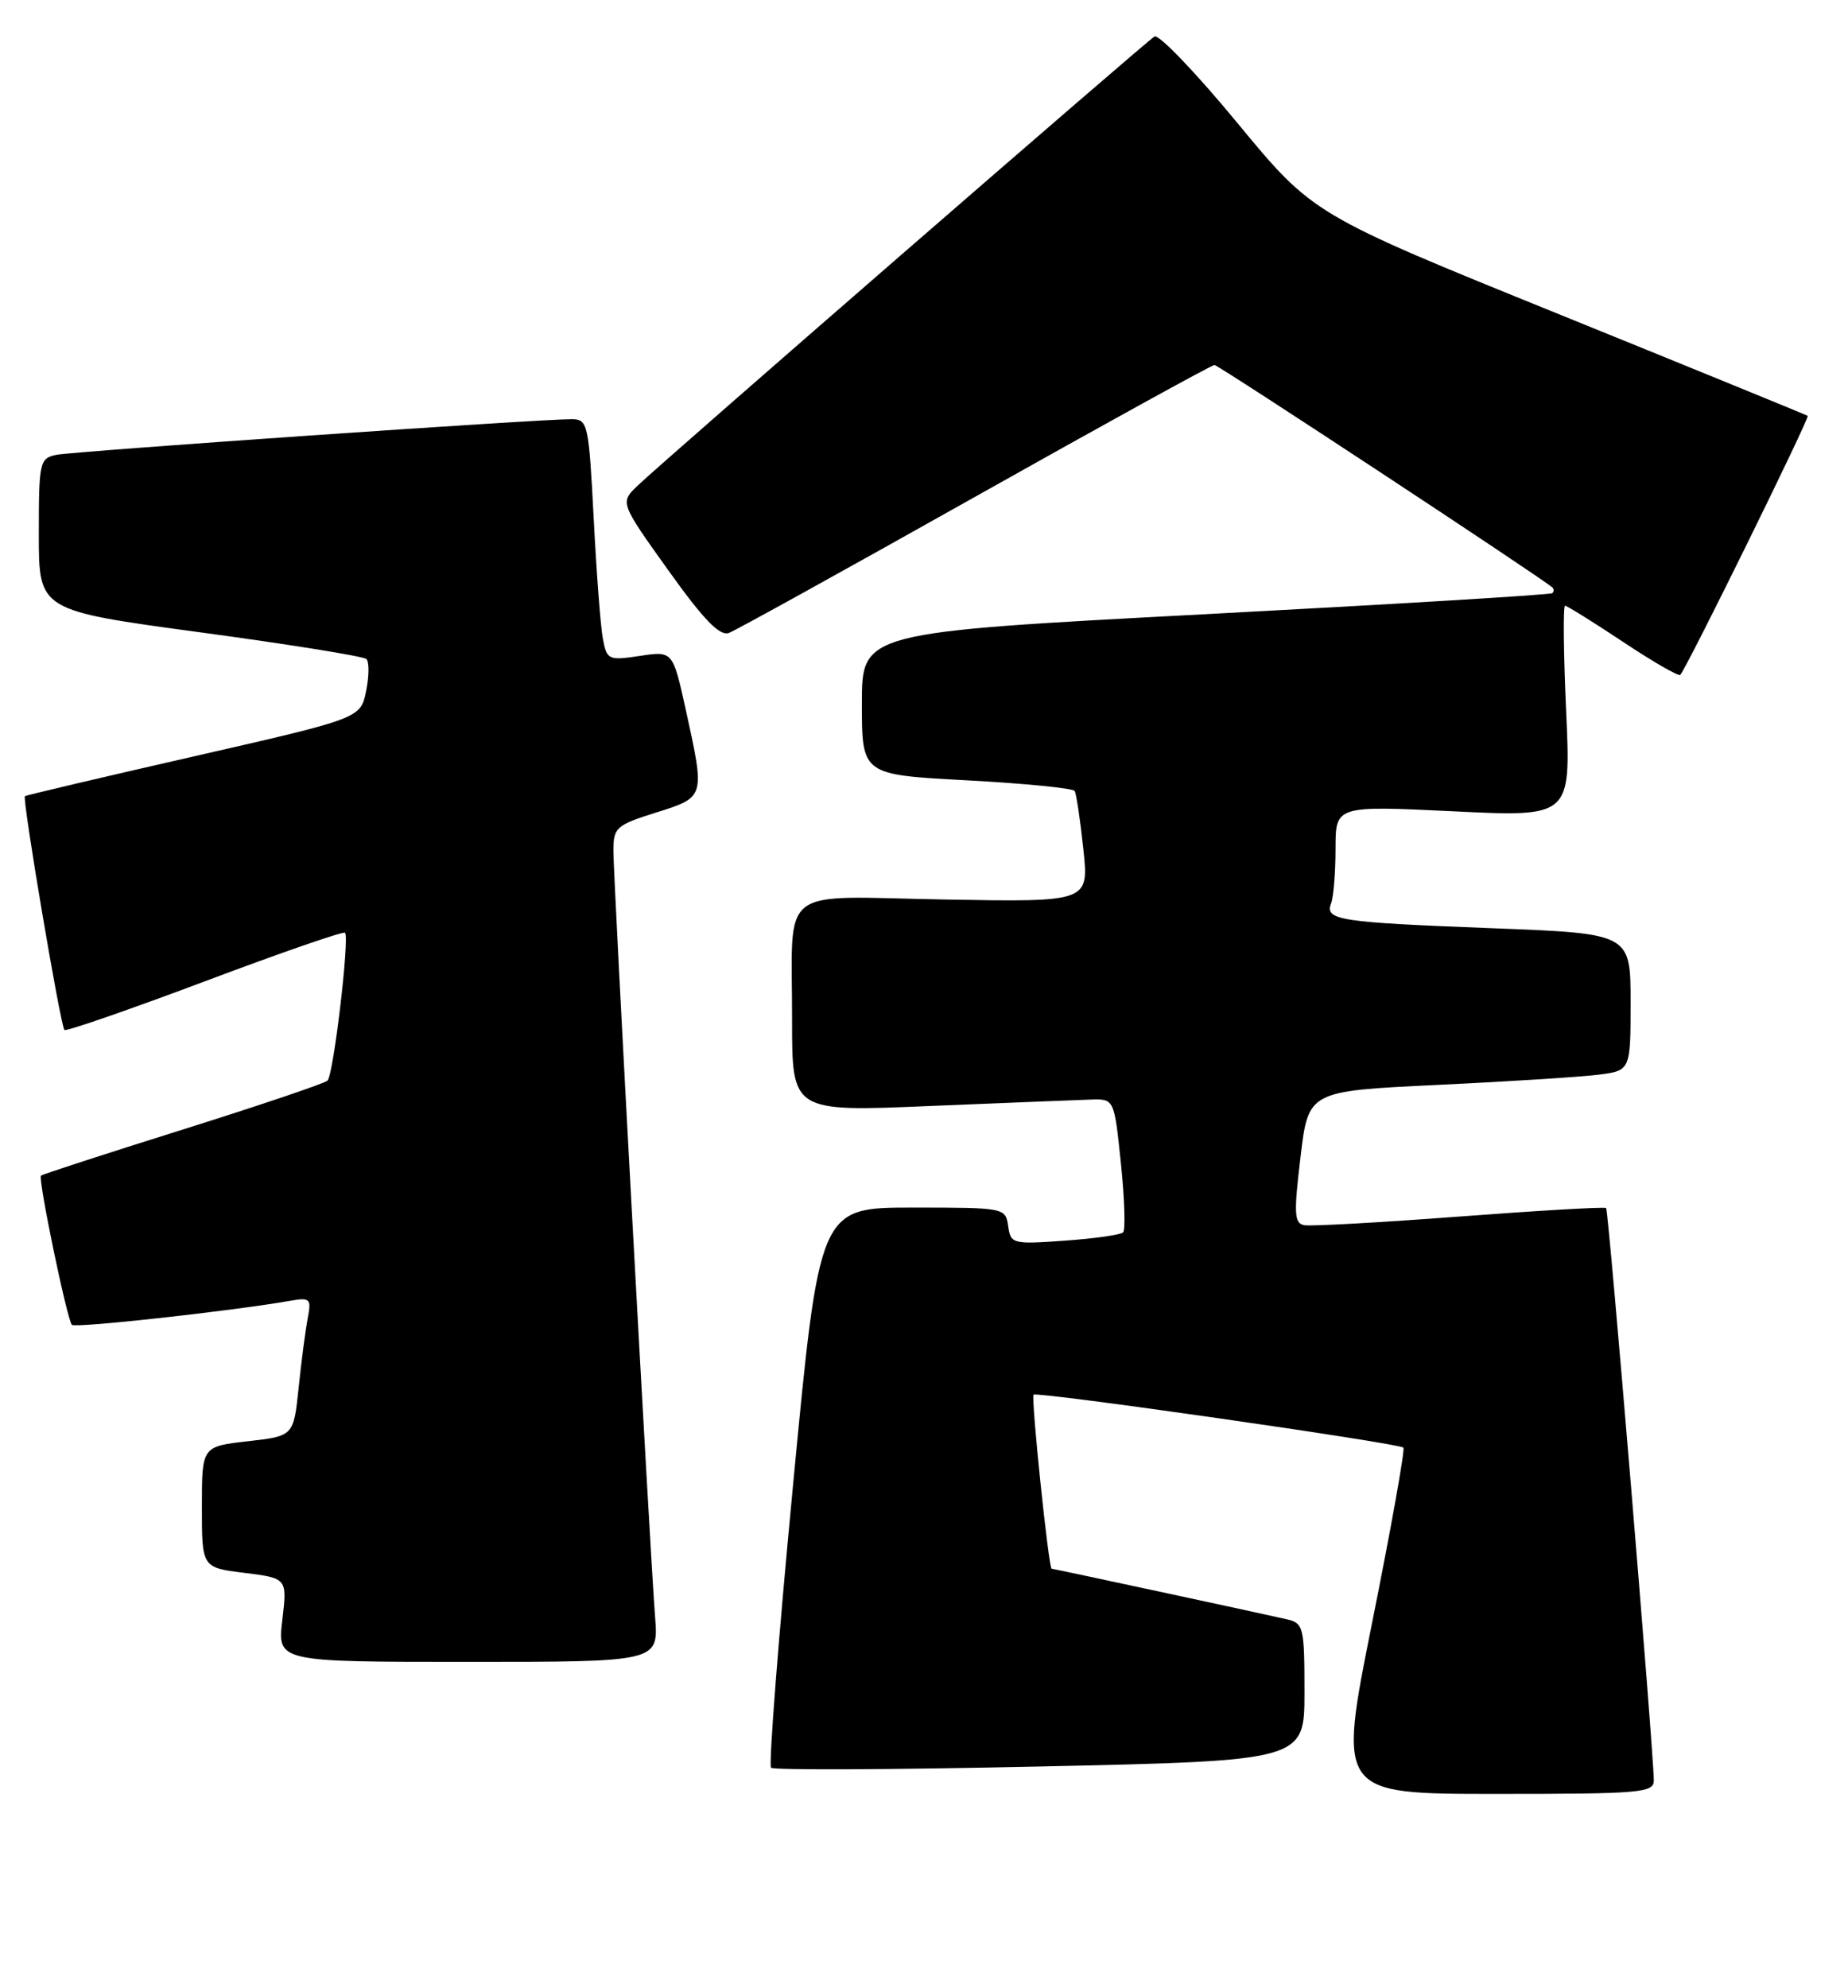 <?xml version="1.0" encoding="UTF-8" standalone="no"?>
<!DOCTYPE svg PUBLIC "-//W3C//DTD SVG 1.1//EN" "http://www.w3.org/Graphics/SVG/1.1/DTD/svg11.dtd" >
<svg xmlns="http://www.w3.org/2000/svg" xmlns:xlink="http://www.w3.org/1999/xlink" version="1.1" viewBox="0 0 238 256">
 <g >
 <path fill="currentColor"
d=" M 212.99 229.25 C 212.95 225.29 207.17 155.84 206.85 155.56 C 206.66 155.39 198.18 155.88 188.00 156.65 C 177.82 157.42 168.82 157.92 167.99 157.77 C 166.68 157.54 166.61 156.33 167.49 149.00 C 168.50 140.50 168.50 140.50 185.00 139.71 C 194.07 139.28 203.41 138.69 205.75 138.40 C 210.00 137.88 210.00 137.88 210.00 129.05 C 210.00 120.21 210.00 120.21 192.25 119.53 C 172.42 118.77 170.60 118.49 171.43 116.33 C 171.74 115.51 172.00 112.34 172.00 109.29 C 172.00 103.74 172.00 103.74 187.16 104.47 C 202.32 105.21 202.32 105.21 201.70 91.60 C 201.36 84.12 201.30 78.00 201.56 78.00 C 201.81 78.00 205.17 80.09 209.02 82.65 C 212.87 85.21 216.19 87.13 216.40 86.90 C 217.24 86.00 233.10 53.77 232.81 53.55 C 232.64 53.43 218.23 47.54 200.80 40.47 C 169.10 27.63 169.10 27.63 159.38 15.86 C 154.04 9.38 149.22 4.36 148.68 4.70 C 147.52 5.42 85.56 59.25 82.17 62.49 C 79.83 64.71 79.83 64.71 86.05 73.41 C 90.64 79.83 92.69 81.95 93.89 81.50 C 94.77 81.16 109.06 73.26 125.64 63.94 C 142.22 54.62 156.06 47.00 156.41 47.00 C 156.91 47.00 198.35 74.28 199.92 75.64 C 200.15 75.84 200.15 76.17 199.92 76.38 C 199.69 76.59 179.59 77.80 155.25 79.09 C 111.00 81.42 111.00 81.42 111.00 90.59 C 111.00 99.76 111.00 99.76 124.50 100.48 C 131.93 100.88 138.19 101.50 138.40 101.85 C 138.62 102.21 139.12 105.57 139.52 109.33 C 140.25 116.16 140.25 116.16 121.68 115.83 C 99.86 115.44 102.03 113.73 102.01 131.33 C 102.00 143.17 102.00 143.17 119.75 142.42 C 129.51 142.02 138.85 141.64 140.50 141.59 C 143.50 141.50 143.50 141.50 144.36 149.81 C 144.83 154.38 144.96 158.38 144.64 158.69 C 144.33 159.01 140.94 159.49 137.12 159.76 C 130.40 160.24 130.16 160.18 129.84 157.88 C 129.50 155.52 129.37 155.50 117.51 155.50 C 105.53 155.50 105.53 155.50 102.13 191.28 C 100.25 210.96 98.98 227.32 99.30 227.63 C 99.62 227.95 115.20 227.88 133.94 227.47 C 168.00 226.73 168.00 226.73 168.00 217.89 C 168.00 209.53 167.87 209.01 165.75 208.52 C 162.67 207.81 135.65 202.00 135.44 202.00 C 135.05 202.00 132.76 179.91 133.11 179.59 C 133.58 179.16 180.16 185.83 180.74 186.41 C 180.97 186.63 179.16 196.76 176.72 208.91 C 172.29 231.00 172.29 231.00 192.64 231.00 C 211.37 231.00 213.00 230.86 212.99 229.25 Z  M 84.37 208.25 C 83.69 199.48 79.00 113.29 79.00 109.60 C 79.00 106.56 79.32 106.26 84.50 104.63 C 90.83 102.63 90.81 102.73 88.33 91.44 C 86.65 83.82 86.65 83.82 82.42 84.46 C 78.37 85.07 78.16 84.97 77.65 82.30 C 77.35 80.76 76.82 73.76 76.46 66.75 C 75.83 54.58 75.70 54.00 73.65 53.98 C 69.64 53.95 9.52 58.11 7.25 58.57 C 5.10 59.02 5.00 59.48 5.00 68.83 C 5.00 78.61 5.00 78.61 25.75 81.42 C 37.16 82.96 46.81 84.51 47.18 84.86 C 47.56 85.21 47.54 87.08 47.15 89.00 C 46.43 92.50 46.43 92.50 24.96 97.40 C 13.16 100.09 3.37 102.40 3.21 102.52 C 2.83 102.81 7.79 132.12 8.30 132.63 C 8.51 132.84 16.64 130.02 26.37 126.37 C 36.09 122.71 44.23 119.89 44.44 120.11 C 45.04 120.72 42.95 138.42 42.18 139.15 C 41.81 139.51 33.42 142.34 23.54 145.45 C 13.66 148.55 5.44 151.22 5.28 151.39 C 4.87 151.80 8.64 169.97 9.26 170.60 C 9.70 171.04 29.78 168.83 37.33 167.51 C 39.95 167.05 40.12 167.22 39.63 169.76 C 39.34 171.27 38.81 175.29 38.46 178.71 C 37.81 184.92 37.81 184.92 31.91 185.59 C 26.00 186.26 26.00 186.26 26.00 194.06 C 26.00 201.86 26.00 201.86 31.50 202.54 C 36.99 203.23 36.99 203.23 36.36 208.61 C 35.72 214.00 35.72 214.00 60.27 214.00 C 84.81 214.00 84.81 214.00 84.37 208.25 Z "/>
</g>
</svg>